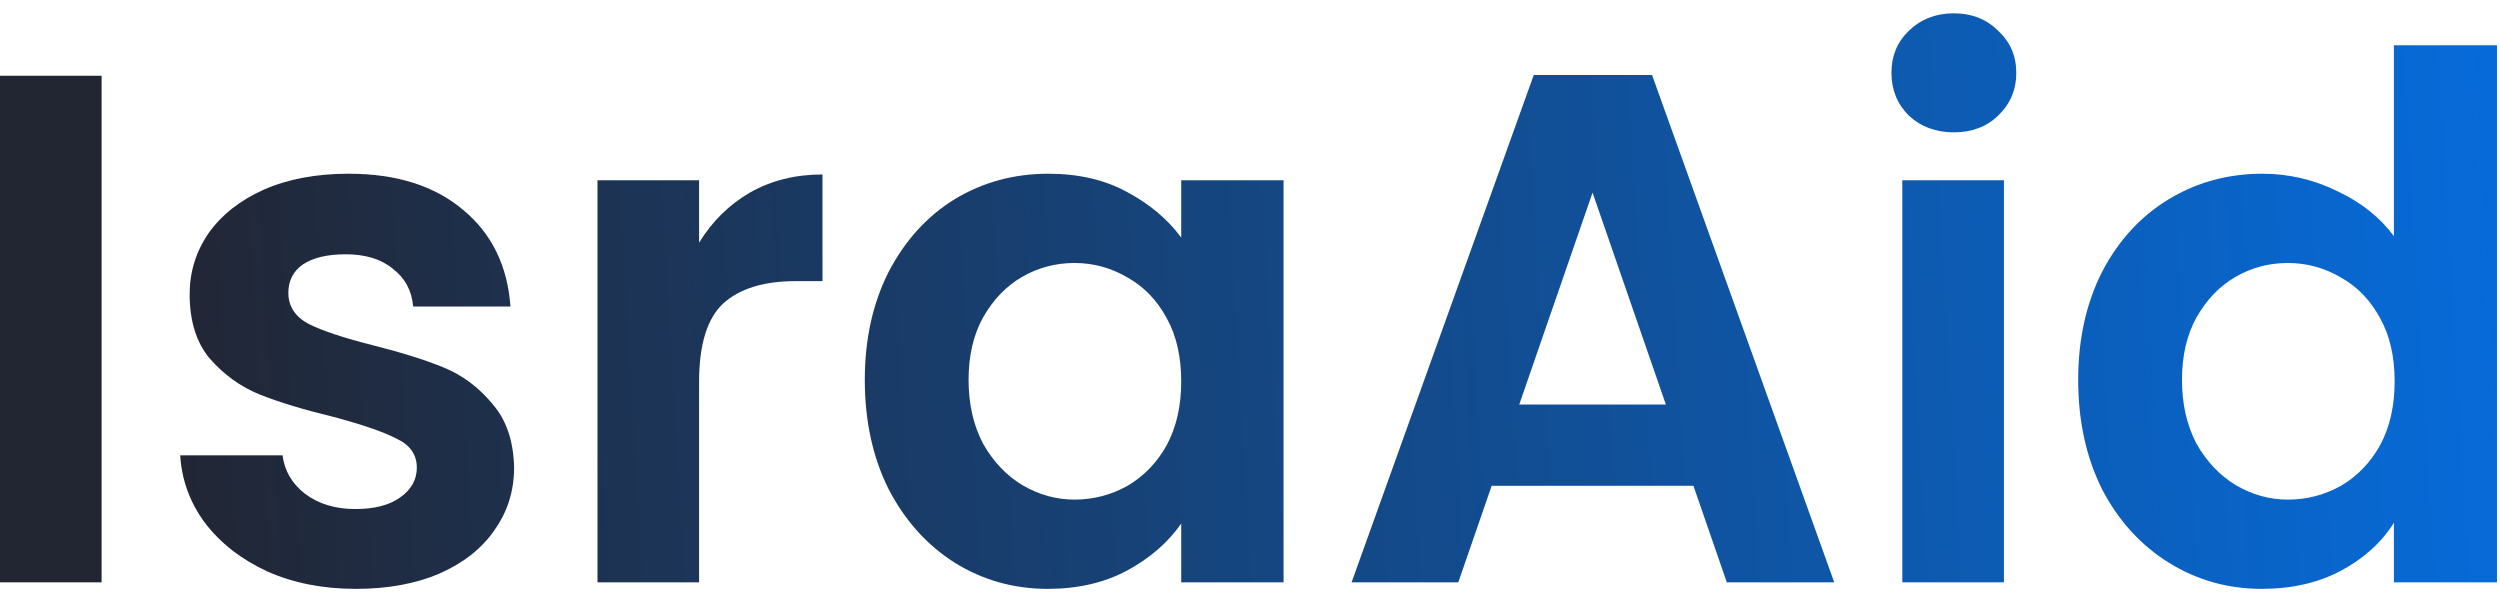 <svg width="137" height="33" viewBox="0 0 137 33" fill="none" xmlns="http://www.w3.org/2000/svg">
<g id="IsraAid">
<path d="M5.568 4.151V31.912H0V4.151H5.568Z" fill="url(#paint0_linear_3_786)"/>
<path d="M19.501 32.27C17.698 32.27 16.081 31.952 14.649 31.315C13.217 30.652 12.077 29.764 11.229 28.651C10.407 27.537 9.956 26.304 9.876 24.952H15.484C15.59 25.8 16.001 26.503 16.717 27.06C17.46 27.616 18.374 27.895 19.462 27.895C20.522 27.895 21.344 27.683 21.927 27.259C22.537 26.834 22.842 26.291 22.842 25.628C22.842 24.912 22.471 24.382 21.729 24.037C21.013 23.666 19.859 23.268 18.268 22.844C16.624 22.446 15.272 22.035 14.211 21.611C13.177 21.186 12.276 20.537 11.507 19.662C10.765 18.787 10.393 17.607 10.393 16.122C10.393 14.902 10.738 13.789 11.427 12.781C12.143 11.774 13.151 10.978 14.45 10.395C15.776 9.812 17.327 9.52 19.104 9.52C21.729 9.52 23.823 10.183 25.388 11.509C26.952 12.808 27.814 14.571 27.973 16.798H22.643C22.564 15.923 22.192 15.234 21.53 14.73C20.893 14.2 20.032 13.935 18.945 13.935C17.937 13.935 17.155 14.12 16.598 14.492C16.068 14.863 15.802 15.38 15.802 16.043C15.802 16.785 16.174 17.355 16.916 17.753C17.659 18.124 18.812 18.509 20.376 18.906C21.967 19.304 23.28 19.715 24.314 20.139C25.348 20.563 26.236 21.226 26.979 22.128C27.747 23.003 28.145 24.169 28.172 25.628C28.172 26.901 27.814 28.041 27.098 29.048C26.408 30.056 25.401 30.851 24.075 31.435C22.776 31.991 21.251 32.27 19.501 32.27Z" fill="url(#paint1_linear_3_786)"/>
<path d="M38.31 13.298C39.026 12.132 39.955 11.217 41.095 10.554C42.261 9.891 43.587 9.56 45.072 9.56V15.406H43.6C41.85 15.406 40.525 15.817 39.623 16.639C38.748 17.461 38.31 18.893 38.31 20.935V31.912H32.742V9.878H38.31V13.298Z" fill="url(#paint2_linear_3_786)"/>
<path d="M47.391 20.815C47.391 18.588 47.828 16.613 48.703 14.889C49.605 13.166 50.811 11.84 52.322 10.912C53.86 9.984 55.57 9.52 57.453 9.52C59.097 9.52 60.529 9.851 61.748 10.514C62.995 11.177 63.989 12.012 64.731 13.02V9.878H70.339V31.912H64.731V28.69C64.015 29.724 63.021 30.586 61.748 31.276C60.502 31.938 59.057 32.27 57.413 32.27C55.557 32.27 53.86 31.793 52.322 30.838C50.811 29.884 49.605 28.544 48.703 26.821C47.828 25.071 47.391 23.069 47.391 20.815ZM64.731 20.895C64.731 19.543 64.466 18.389 63.936 17.435C63.406 16.454 62.69 15.711 61.788 15.207C60.887 14.677 59.919 14.412 58.885 14.412C57.851 14.412 56.896 14.664 56.021 15.168C55.146 15.671 54.43 16.414 53.873 17.395C53.343 18.349 53.078 19.49 53.078 20.815C53.078 22.141 53.343 23.308 53.873 24.315C54.43 25.296 55.146 26.052 56.021 26.582C56.923 27.113 57.877 27.378 58.885 27.378C59.919 27.378 60.887 27.126 61.788 26.622C62.69 26.092 63.406 25.349 63.936 24.395C64.466 23.414 64.731 22.247 64.731 20.895Z" fill="url(#paint3_linear_3_786)"/>
<path d="M92.8 26.622H81.743L79.914 31.912H74.067L84.05 4.111H90.533L100.516 31.912H94.63L92.8 26.622ZM91.289 22.168L87.272 10.554L83.255 22.168H91.289Z" fill="url(#paint4_linear_3_786)"/>
<path d="M107.071 7.253C106.09 7.253 105.268 6.948 104.605 6.338C103.969 5.702 103.651 4.92 103.651 3.992C103.651 3.064 103.969 2.295 104.605 1.685C105.268 1.048 106.09 0.73 107.071 0.73C108.052 0.73 108.861 1.048 109.497 1.685C110.16 2.295 110.492 3.064 110.492 3.992C110.492 4.92 110.16 5.702 109.497 6.338C108.861 6.948 108.052 7.253 107.071 7.253ZM109.816 9.878V31.912H104.247V9.878H109.816Z" fill="url(#paint5_linear_3_786)"/>
<path d="M113.885 20.815C113.885 18.588 114.323 16.613 115.198 14.889C116.099 13.166 117.319 11.84 118.857 10.912C120.395 9.984 122.105 9.52 123.987 9.52C125.419 9.52 126.785 9.838 128.084 10.475C129.383 11.084 130.417 11.906 131.186 12.94V2.48H136.834V31.912H131.186V28.651C130.497 29.738 129.529 30.613 128.283 31.276C127.037 31.938 125.591 32.27 123.948 32.27C122.092 32.27 120.395 31.793 118.857 30.838C117.319 29.884 116.099 28.544 115.198 26.821C114.323 25.071 113.885 23.069 113.885 20.815ZM131.226 20.895C131.226 19.543 130.961 18.389 130.43 17.435C129.9 16.454 129.184 15.711 128.283 15.207C127.381 14.677 126.413 14.412 125.379 14.412C124.345 14.412 123.391 14.664 122.516 15.168C121.641 15.671 120.925 16.414 120.368 17.395C119.838 18.349 119.573 19.49 119.573 20.815C119.573 22.141 119.838 23.308 120.368 24.315C120.925 25.296 121.641 26.052 122.516 26.582C123.417 27.113 124.372 27.378 125.379 27.378C126.413 27.378 127.381 27.126 128.283 26.622C129.184 26.092 129.9 25.349 130.43 24.395C130.961 23.414 131.226 22.247 131.226 20.895Z" fill="url(#paint6_linear_3_786)"/>
</g>
<defs>
<linearGradient id="paint0_linear_3_786" x1="8.396" y1="32.27" x2="167.171" y2="22.949" gradientUnits="userSpaceOnUse">
<stop stop-color="#222532"/>
<stop offset="1" stop-color="#007BFF"/>
</linearGradient>
<linearGradient id="paint1_linear_3_786" x1="8.396" y1="32.27" x2="167.171" y2="22.949" gradientUnits="userSpaceOnUse">
<stop stop-color="#222532"/>
<stop offset="1" stop-color="#007BFF"/>
</linearGradient>
<linearGradient id="paint2_linear_3_786" x1="8.396" y1="32.27" x2="167.171" y2="22.949" gradientUnits="userSpaceOnUse">
<stop stop-color="#222532"/>
<stop offset="1" stop-color="#007BFF"/>
</linearGradient>
<linearGradient id="paint3_linear_3_786" x1="8.396" y1="32.27" x2="167.171" y2="22.949" gradientUnits="userSpaceOnUse">
<stop stop-color="#222532"/>
<stop offset="1" stop-color="#007BFF"/>
</linearGradient>
<linearGradient id="paint4_linear_3_786" x1="8.396" y1="32.27" x2="167.171" y2="22.949" gradientUnits="userSpaceOnUse">
<stop stop-color="#222532"/>
<stop offset="1" stop-color="#007BFF"/>
</linearGradient>
<linearGradient id="paint5_linear_3_786" x1="8.396" y1="32.27" x2="167.171" y2="22.949" gradientUnits="userSpaceOnUse">
<stop stop-color="#222532"/>
<stop offset="1" stop-color="#007BFF"/>
</linearGradient>
<linearGradient id="paint6_linear_3_786" x1="8.396" y1="32.27" x2="167.171" y2="22.949" gradientUnits="userSpaceOnUse">
<stop stop-color="#222532"/>
<stop offset="1" stop-color="#007BFF"/>
</linearGradient>
</defs>
</svg>

